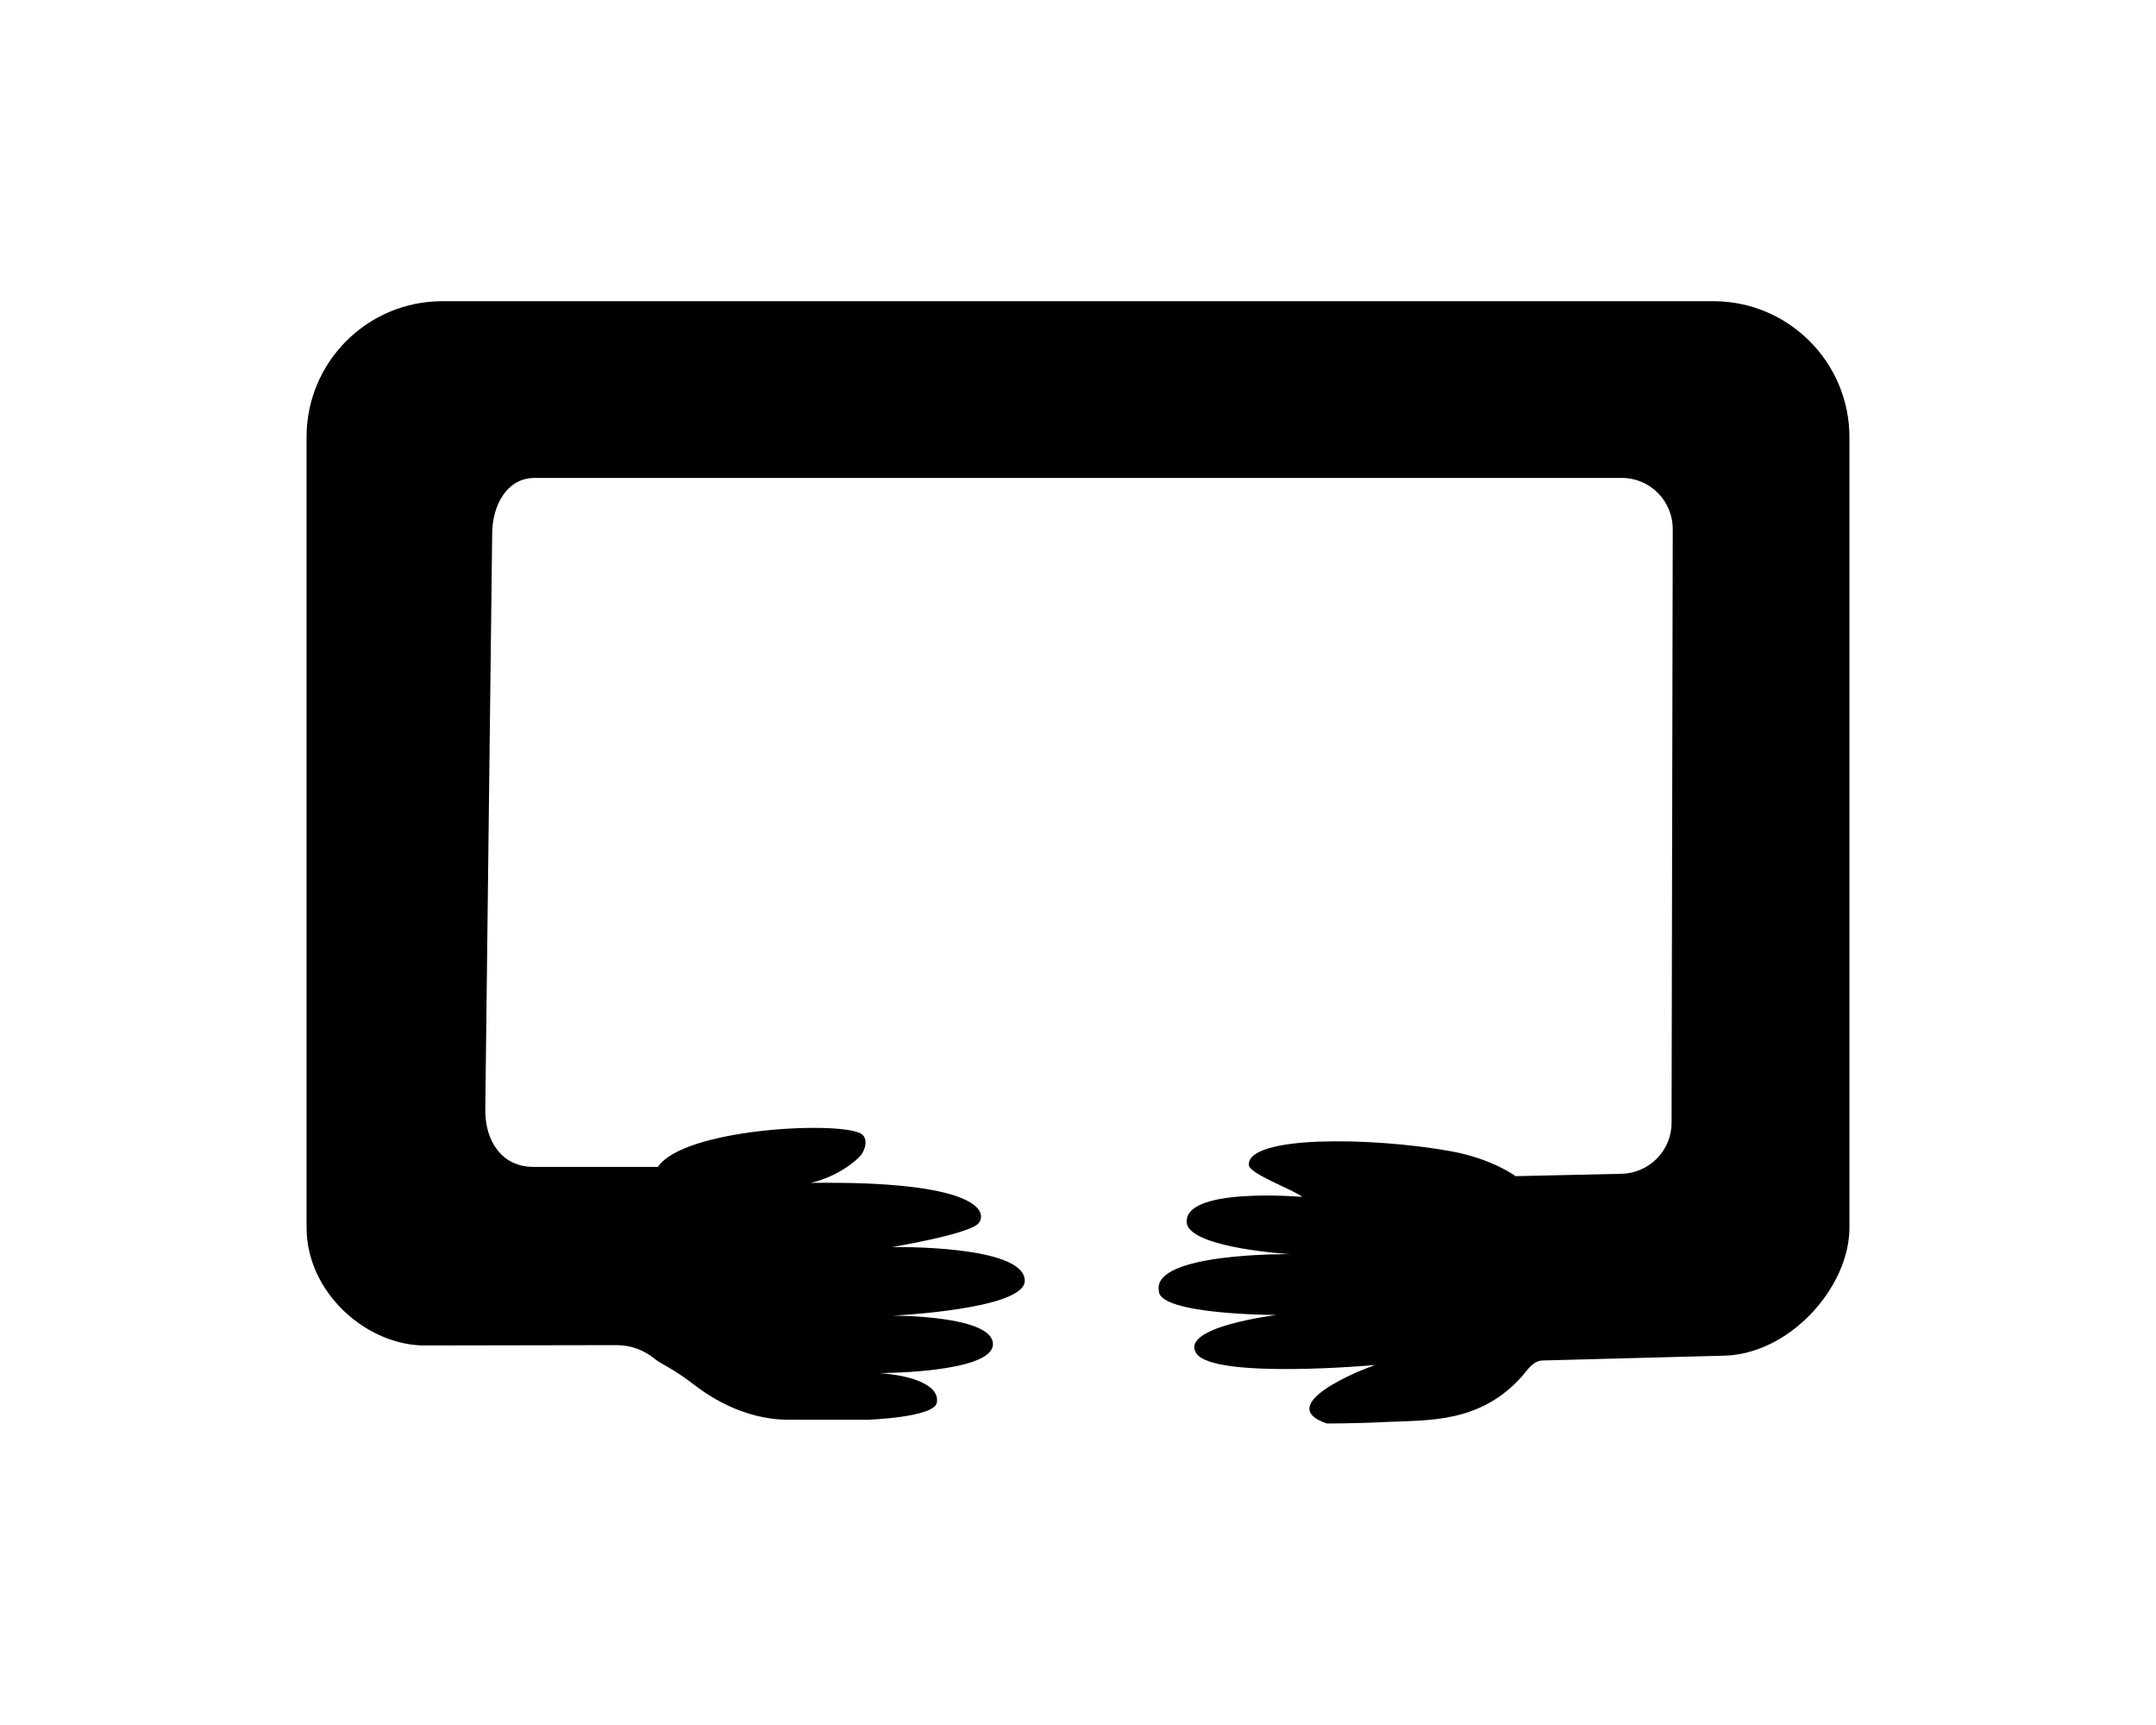 <?xml version="1.0" encoding="utf-8"?>
<!-- Generator: Adobe Illustrator 22.0.1, SVG Export Plug-In . SVG Version: 6.00 Build 0)  -->
<svg version="1.1" id="レイヤー_1" xmlns="http://www.w3.org/2000/svg" xmlns:xlink="http://www.w3.org/1999/xlink" x="0px"
	 y="0px" viewBox="0 0 1280 1024" style="enable-background:new 0 0 1280 1024;" xml:space="preserve">
<path d="M916.3,807.6l105.7-2.8c40,0,76-40.5,76-76V259.6c0-44.6-36.2-80.8-80.8-80.8H262.6c-44.5,0-80.6,36.1-80.6,80.6v469.2
	c0,39.1,36,70.1,70.1,70.1l114-0.2c8.2,0,16.1,2.8,22.4,8c4.2,3.4,11.2,5.9,23.3,15.3c31.7,24.5,58.7,20.5,58.8,21h44.3
	c0,0,39.9-1.3,41.3-10.2c1.7-10.2-14.3-16.1-34.3-17.5c0,0,67.6,0,67.6-17.2c0-17.2-59.8-16.9-59.8-16.9s78.7-3.6,78.7-20.7
	c0-21.5-78.9-20-78.9-20s46.3-7.7,51.5-14.2c5.7-7.2-1.4-25.3-100-23.9c2.9-0.4,17.3-4.2,28.8-15c4.2-4,6.1-12,0.9-14.5
	c-15.2-7.3-105.1-2.5-120.1,20h-73.9c-18.5,0-28.6-15-28.6-33.5l4.1-342.2c0-16.7,8.5-33.3,25.3-33.3h645.3
	c16.8,0,30.3,13.6,30.3,30.4l-0.7,352.4c0,16.6-13.4,30.1-30.1,30.3l-62.5,1.4c0,0-13.7-10.3-38.4-14.8c-47.9-8.6-120.8-9.3-120,8.1
	c0.2,5.4,26.8,14.8,31.7,19c0,0-72.4-6.3-68.4,16.2c4,14.5,61.5,17.8,61.5,17.8s-82.5-1.1-78.2,21.8c0,14.3,70,14.3,70,14.3
	s-57.8,7-47.8,22.7c10,15.7,106.4,7,106.4,7c-9,2.8-60.9,23.9-28.9,34.7c0,0,16.1,0.1,35.8-0.9c24-1.2,55.3,1,80.2-27.2
	C907.3,812.7,910.3,807.6,916.3,807.6z"/>
</svg>
